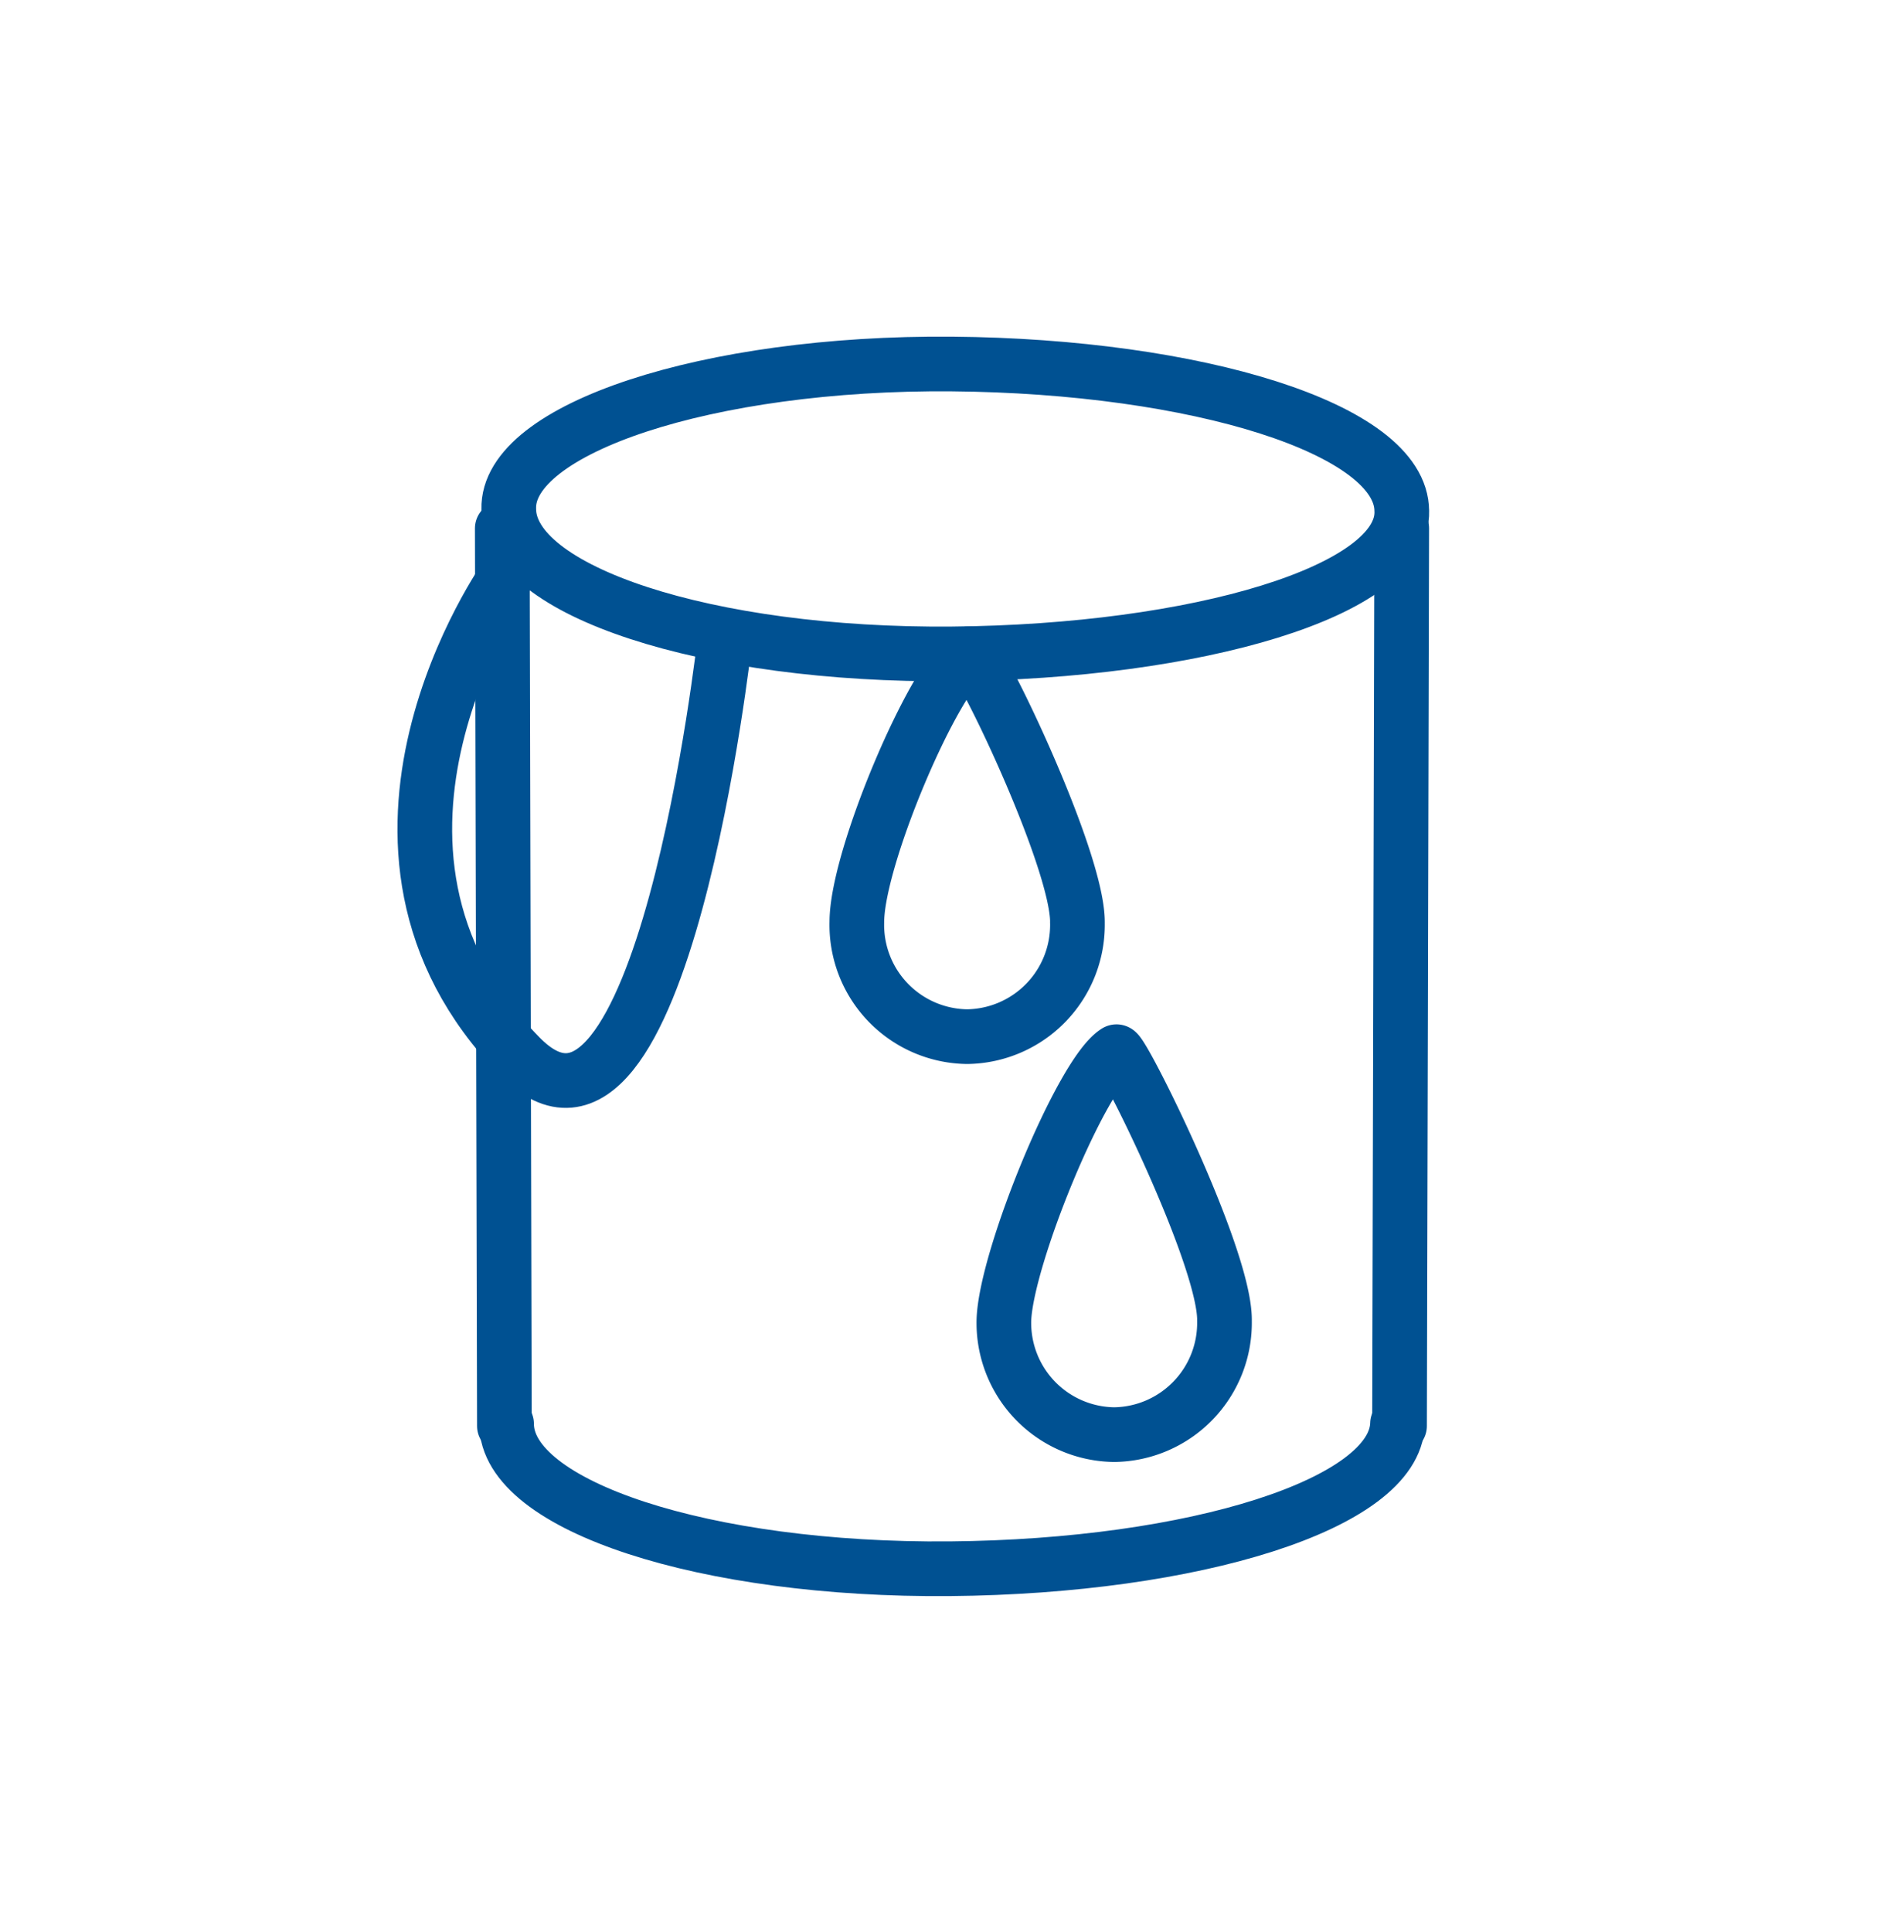 <?xml version="1.0" encoding="UTF-8"?>
<svg xmlns="http://www.w3.org/2000/svg" viewBox="0 0 52.244 52.992">
  <defs>
    <style>.cls-1{fill:none;stroke:#005192;stroke-linecap:round;stroke-linejoin:round;stroke-miterlimit:10;stroke-width:1.5px}</style>
  </defs>
  <g id="Group_1313" data-name="Group 1313">
    <path id="Line_51" data-name="Line 51" class="cls-1" d="M13.84 39.116l-.058-24.622"></path>
    <path id="Line_52" data-name="Line 52" class="cls-1" d="M38.462 14.494l-.06 24.622"></path>
    <path id="Path_116" data-name="Path 116" class="cls-1" d="M38.463 14.02c0-2.255-5.64-3.978-12.34-4.035S13.9 11.765 13.96 13.96c0 2.255 5.46 4.035 12.164 3.977s12.398-1.722 12.34-3.918z"></path>
    <path id="Path_117" data-name="Path 117" class="cls-1" d="M13.9 39.057c0 2.255 5.458 4.034 12.163 3.975s12.22-1.78 12.284-3.98"></path>
    <path id="Path_118" data-name="Path 118" class="cls-1" d="M13.9 15.8s-5.278 7.418.356 13.17c3.916 4.034 5.636-11.45 5.636-11.45"></path>
    <path id="Path_119" data-name="Path 119" class="cls-1" d="M29.563 25.292a3.066 3.066 0 0 1-3.026 3.144 3.065 3.065 0 0 1-3.026-3.144c0-1.78 2.137-6.764 3.086-7.357.178-.178 2.967 5.578 2.967 7.357z"></path>
    <path id="Path_120" data-name="Path 120" class="cls-1" d="M33.598 36.21a3.066 3.066 0 0 1-3.026 3.143 3.065 3.065 0 0 1-3.026-3.144c.06-1.722 2.136-6.765 3.085-7.358.12-.12 2.968 5.578 2.968 7.357z"></path>
  </g>
</svg>

